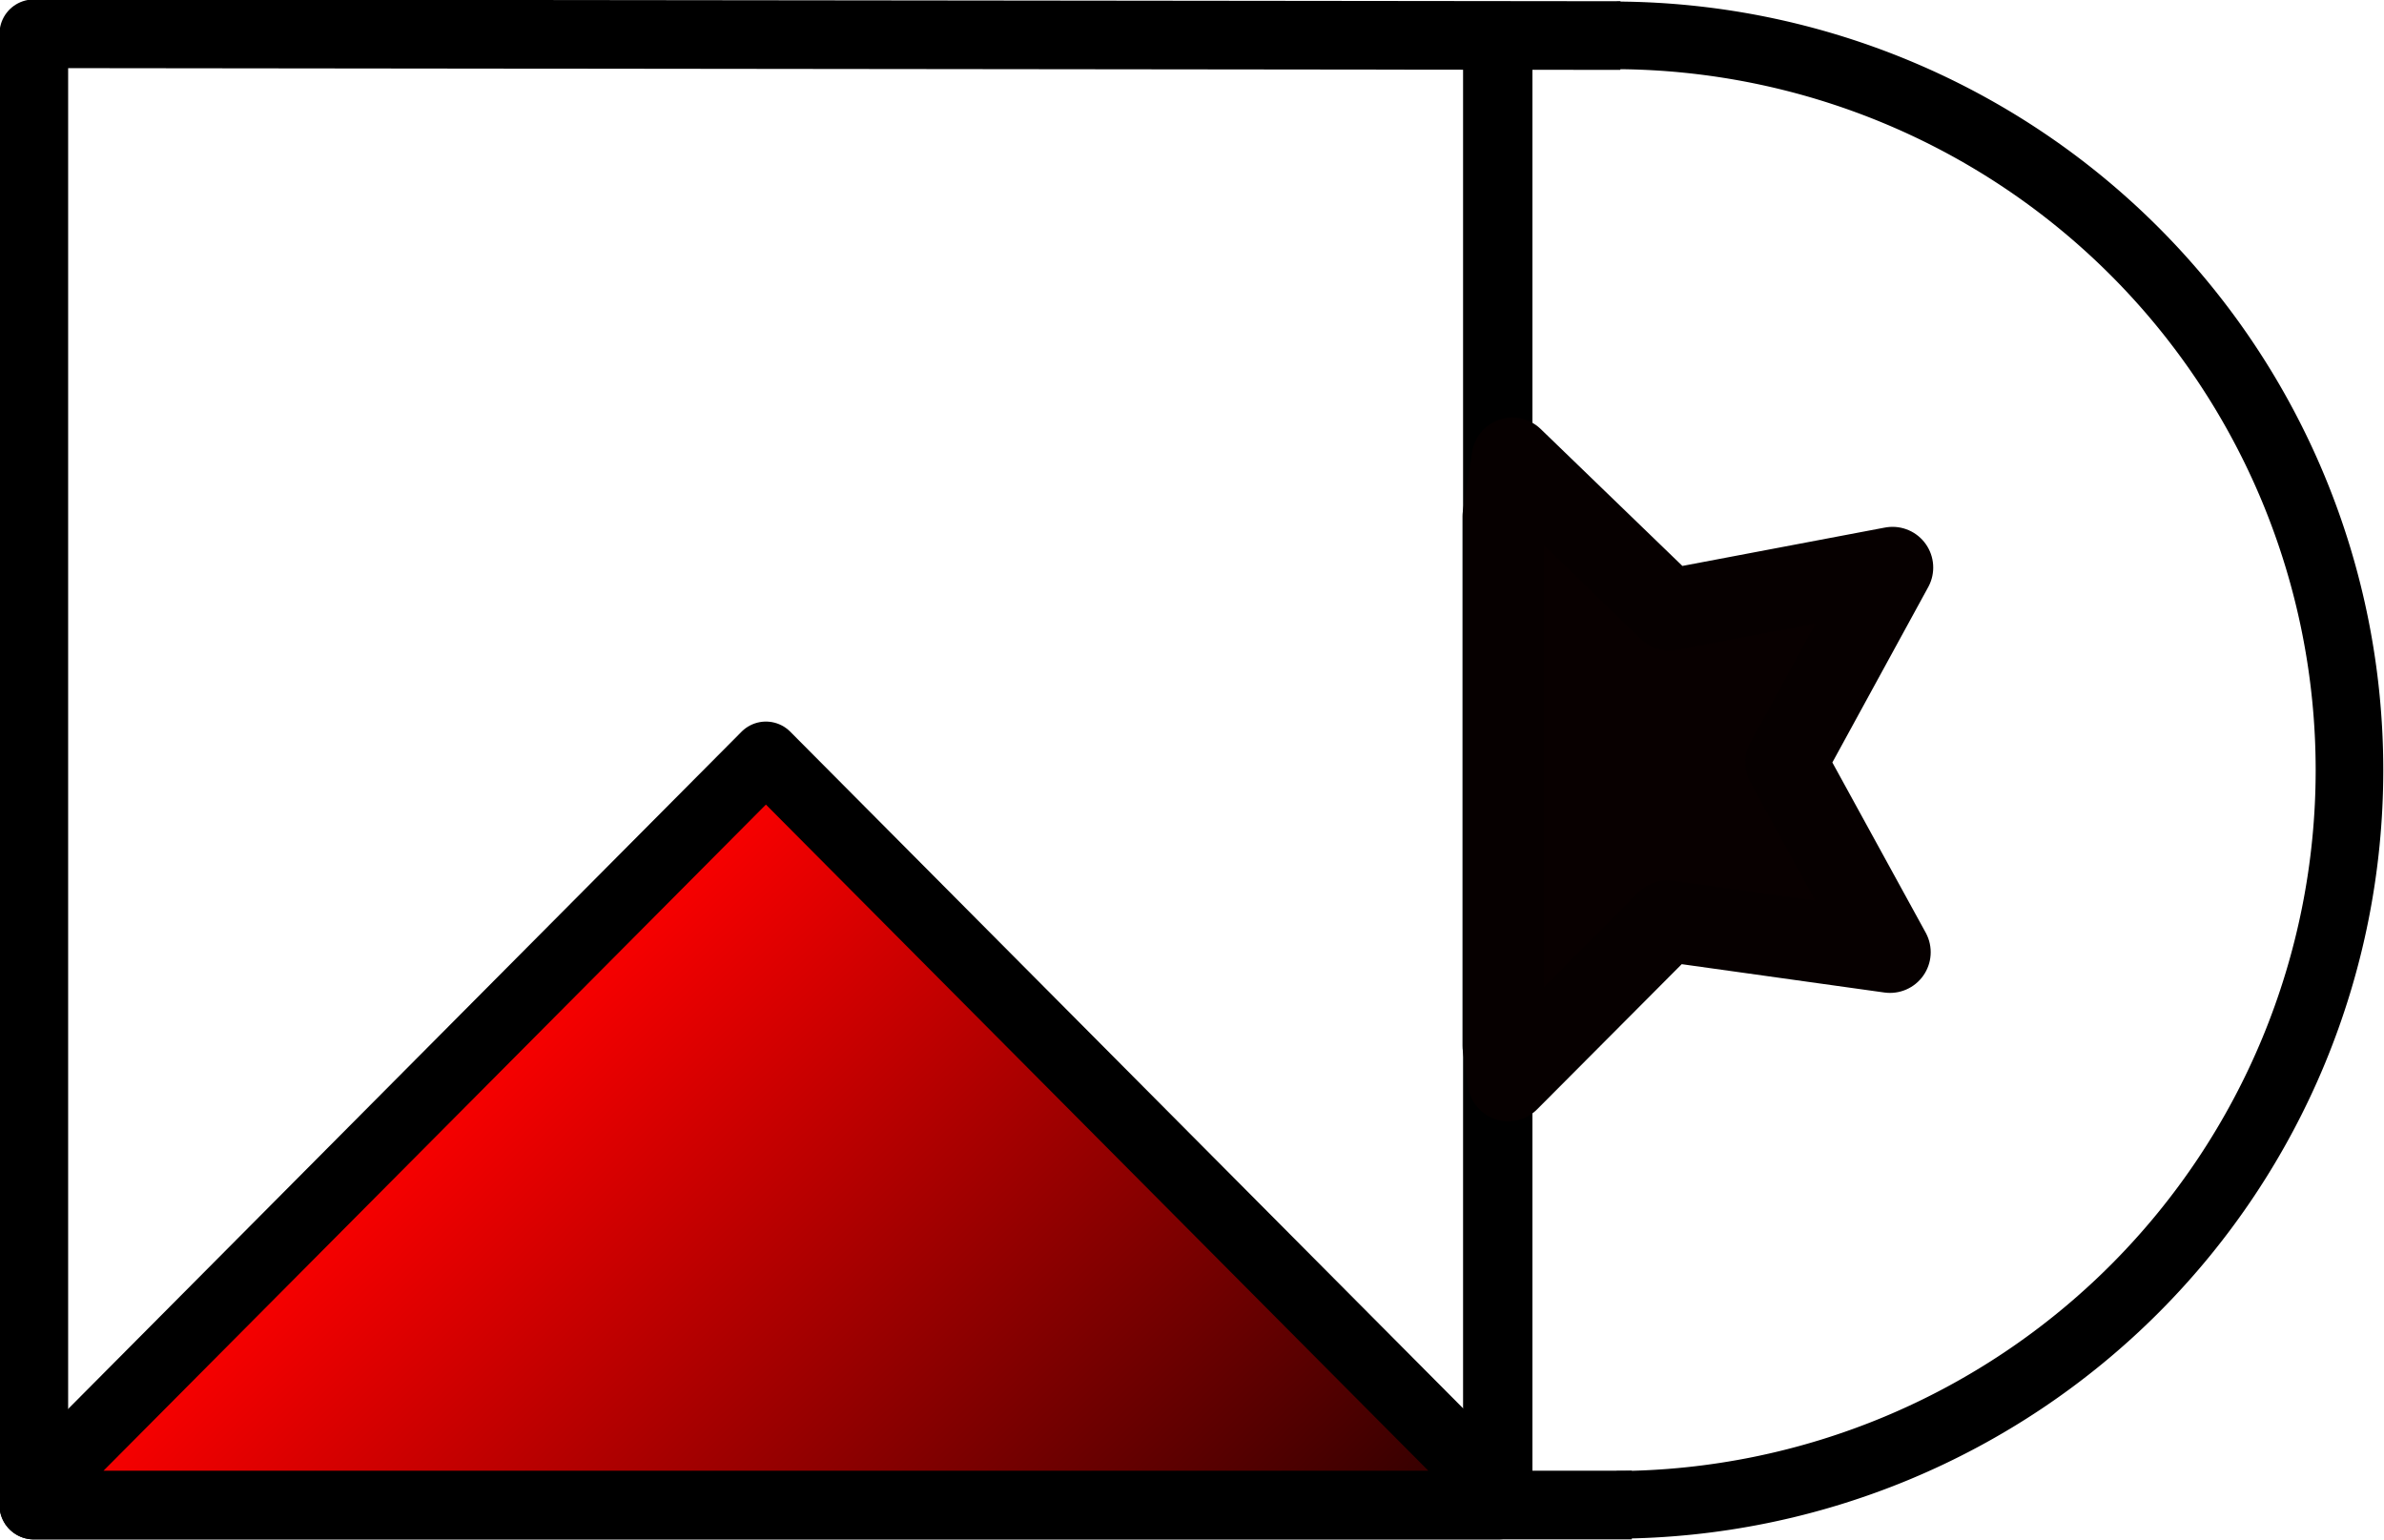 <?xml version="1.0" encoding="UTF-8" standalone="no"?>
<!-- Created with Inkscape (http://www.inkscape.org/) -->

<svg
   xmlns:dc="http://purl.org/dc/elements/1.1/"
   xmlns:cc="http://creativecommons.org/ns#"
   xmlns:rdf="http://www.w3.org/1999/02/22-rdf-syntax-ns#"
   xmlns:svg="http://www.w3.org/2000/svg"
   xmlns="http://www.w3.org/2000/svg"
   xmlns:xlink="http://www.w3.org/1999/xlink"
   xmlns:sodipodi="http://sodipodi.sourceforge.net/DTD/sodipodi-0.dtd"
   xmlns:inkscape="http://www.inkscape.org/namespaces/inkscape"
   width="309.584"
   height="200"
   viewBox="0 0 309.584 200"
   id="svg4343"
   version="1.1"
   inkscape:version="0.91 r13725"
   inkscape:export-filename="C:\Users\Marek\Desktop\g4333.png"
   inkscape:export-xdpi="90"
   inkscape:export-ydpi="90"
   sodipodi:docname="drawing.svg">
  <defs
     id="defs4345">
    <linearGradient
       inkscape:collect="always"
       xlink:href="#linearGradient4289-1"
       id="linearGradient4295"
       x1="494.557"
       y1="511.879"
       x2="542.63"
       y2="560.618"
       gradientUnits="userSpaceOnUse" />
    <linearGradient
       id="linearGradient4289-1"
       inkscape:collect="always">
      <stop
         id="stop4305"
         offset="0"
         style="stop-color:#ff0000;stop-opacity:1" />
      <stop
         id="stop4307"
         offset="1"
         style="stop-color:#390000;stop-opacity:1" />
    </linearGradient>
  </defs>
  <sodipodi:namedview
     id="base"
     pagecolor="#ffffff"
     bordercolor="#666666"
     borderopacity="1.0"
     inkscape:pageopacity="0.0"
     inkscape:pageshadow="2"
     inkscape:zoom="1.4"
     inkscape:cx="75.364034"
     inkscape:cy="119.71336"
     inkscape:document-units="px"
     inkscape:current-layer="layer1"
     showgrid="false"
     units="px"
     inkscape:showpageshadow="false"
     fit-margin-top="0"
     fit-margin-left="0"
     fit-margin-right="0"
     fit-margin-bottom="0"
     inkscape:window-width="1600"
     inkscape:window-height="837"
     inkscape:window-x="-8"
     inkscape:window-y="-8"
     inkscape:window-maximized="1" />
  <g
     inkscape:label="Layer 1"
     inkscape:groupmode="layer"
     id="layer1"
     transform="translate(-45.208,-802.362)">
    <g
       transform="matrix(1.848,0,0,1.848,-772.664,-43.449)"
       id="g4333">
      <path
         inkscape:connector-curvature="0"
         id="path4241-9-6-9"
         d="m 556.181,460.175 a 51.733,51.633 0 0 1 51.488,51.632 l 0,0 a 51.733,51.633 0 0 1 -51.488,51.632"
         style="display:inline;fill:none;fill-opacity:1;stroke:#000000;stroke-width:4.751;stroke-linejoin:round;stroke-miterlimit:4;stroke-dasharray:none;stroke-opacity:1" />
      <path
         sodipodi:nodetypes="ccccc"
         inkscape:connector-curvature="0"
         id="path4263-6-7-8"
         d="m 557.239,563.455 -112.291,-10e-6 0,-103.392 0,0 111.493,0.126"
         style="display:inline;opacity:1;fill:none;fill-opacity:1;stroke:#000000;stroke-width:4.824;stroke-linejoin:round;stroke-miterlimit:4;stroke-dasharray:none;stroke-opacity:1" />
      <path
         inkscape:connector-curvature="0"
         id="path4263-5-1-3-2"
         d="m 496.392,510.809 -51.445,51.738 0,0.908 102.912,0 0.441,-0.443 -51.908,-52.203 z"
         style="display:inline;opacity:1;fill:url(#linearGradient4295);fill-opacity:1;stroke:#000000;stroke-width:4.824;stroke-linejoin:round;stroke-miterlimit:4;stroke-dasharray:none;stroke-opacity:1" />
      <g
         transform="matrix(1.013,0,0,0.982,1068.611,-3.449)"
         id="g4265-3-9-2"
         style="display:inline">
        <path
           style="opacity:1;fill:none;fill-opacity:1;stroke:#000000;stroke-width:4.812;stroke-linejoin:round;stroke-miterlimit:4;stroke-dasharray:none;stroke-opacity:1"
           d="m -514.109,472.807 -1e-5,103.4 -1.211,10e-6"
           id="path4261-7-3-7"
           inkscape:connector-curvature="0" />
        <path
           style="opacity:1;fill:none;fill-opacity:1;stroke:#000000;stroke-width:4.812;stroke-linejoin:round;stroke-miterlimit:4;stroke-dasharray:none;stroke-opacity:1"
           d="m -514.192,472.803 0.082,0 10e-6,0.004"
           id="path4259-9-3-2"
           inkscape:connector-curvature="0" />
        <path
           style="opacity:1;fill:none;fill-opacity:1;stroke:#000000;stroke-width:4.812;stroke-linejoin:round;stroke-miterlimit:4;stroke-dasharray:none;stroke-opacity:1"
           d="m -515.516,472.803 1.324,0"
           id="rect4157-0-9-0"
           inkscape:connector-curvature="0" />
      </g>
      <path
         inkscape:connector-curvature="0"
         id="path4325-0-0-4-8-2"
         d="m 548.201,494.001 0,37.168 0.357,2.459 11.17,-11.213 15.654,2.189 -7.311,-13.33 7.488,-13.701 -15.688,2.973 -11.025,-10.654 -0.646,4.109 z"
         style="display:inline;opacity:1;fill:#080000;fill-opacity:1;stroke:#060000;stroke-width:5.72;stroke-linejoin:round;stroke-miterlimit:4;stroke-dasharray:none;stroke-opacity:1" />
    </g>
  </g>
</svg>
